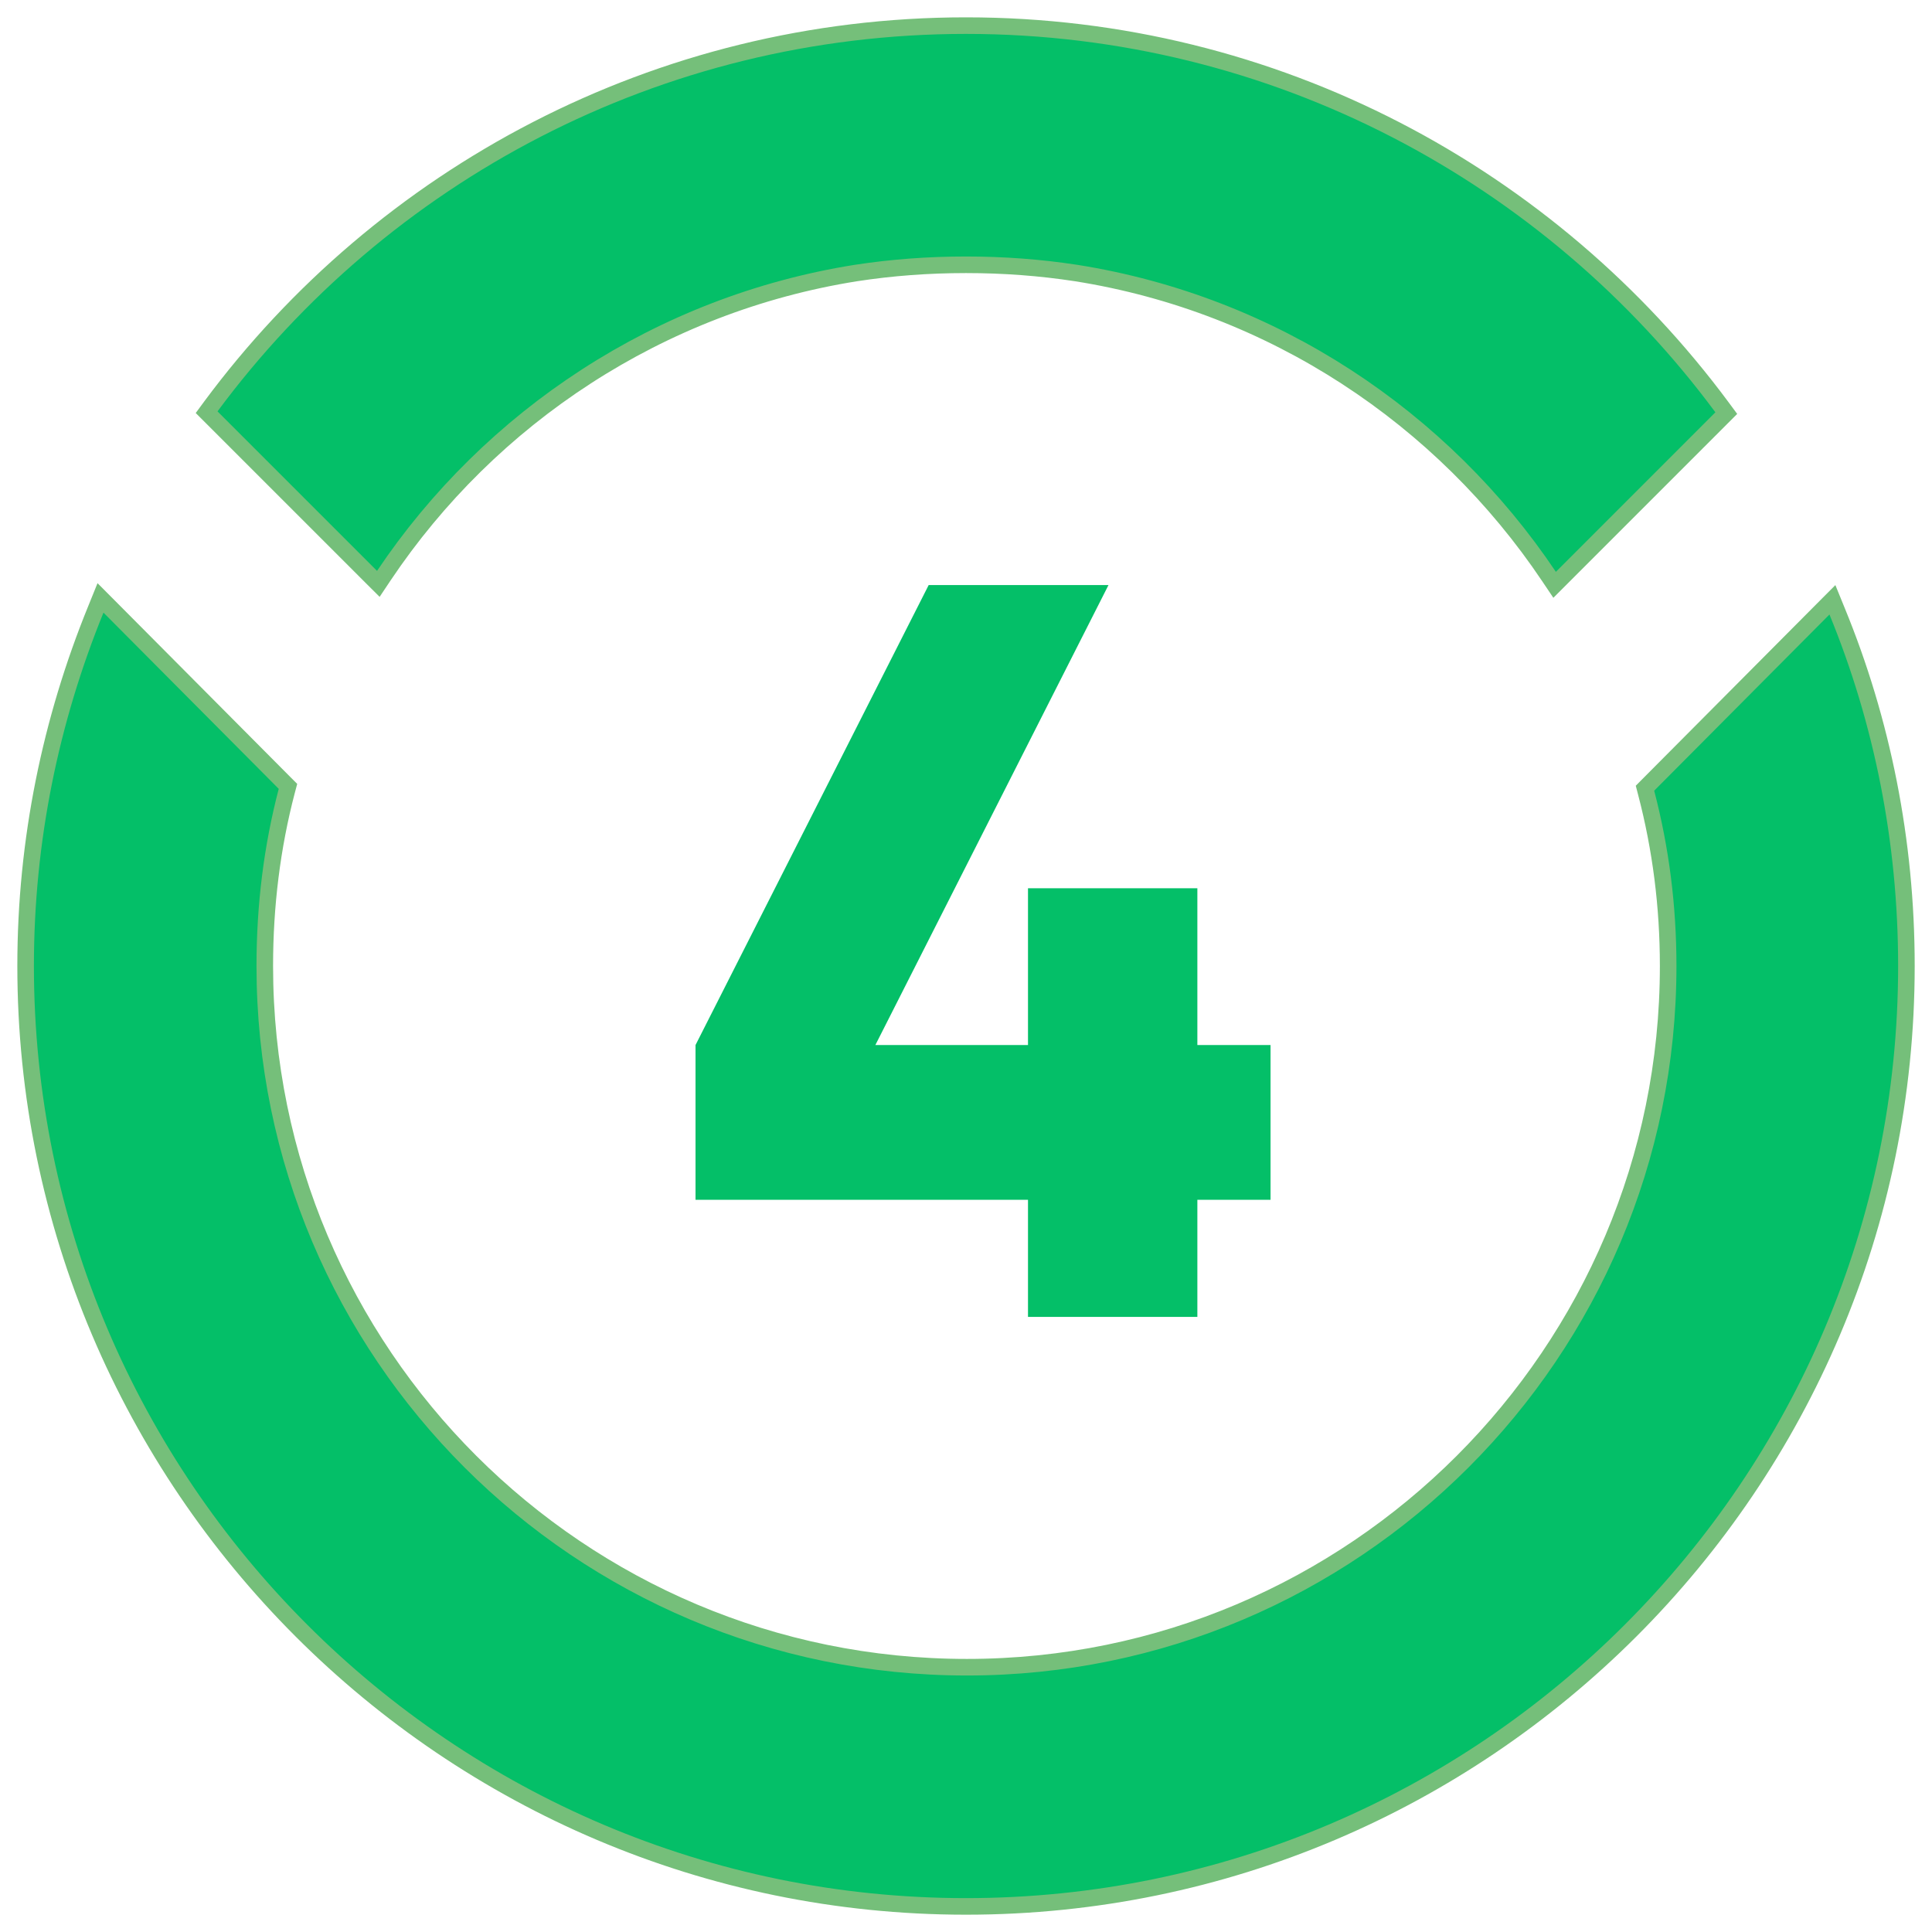 <svg width="57" height="57" viewBox="0 0 57 57" fill="none" xmlns="http://www.w3.org/2000/svg">
<path d="M37.485 30.832V35.397H35.326V38.852H30.329V35.397H20.52V30.832L27.399 17.261H32.704L25.826 30.832H30.329V26.206H35.326V30.832H37.485Z" fill="#04BF68"/>
<path d="M54.201 18.037L54.062 17.696L53.802 17.957L48.63 23.156L48.532 23.255L48.567 23.39C48.999 25.039 49.216 26.742 49.216 28.5C49.216 39.912 39.94 49.188 28.527 49.188C17.087 49.188 7.812 39.912 7.812 28.5C7.812 26.714 8.028 24.983 8.46 23.336L8.496 23.2L8.397 23.101L3.226 17.902L2.965 17.64L2.826 17.983C1.501 21.239 0.756 24.773 0.756 28.5C0.756 43.794 13.206 56.245 28.5 56.245C43.794 56.245 56.245 43.794 56.245 28.5C56.245 24.802 55.527 21.267 54.201 18.037ZM45.7 17.007L45.866 17.254L46.076 17.044L50.782 12.337L50.931 12.188L50.806 12.019C45.755 5.201 37.638 0.756 28.5 0.756C19.39 0.756 11.273 5.173 6.221 11.991L6.096 12.161L6.245 12.31L10.951 17.016L11.162 17.226L11.327 16.979C14.465 12.301 19.468 8.974 25.254 8.055C26.308 7.893 27.39 7.812 28.5 7.812C29.61 7.812 30.692 7.893 31.746 8.055C37.559 8.974 42.562 12.328 45.7 17.007Z" fill="#04BF68" stroke="#75BF7A" stroke-width="0.489"/>
</svg>
